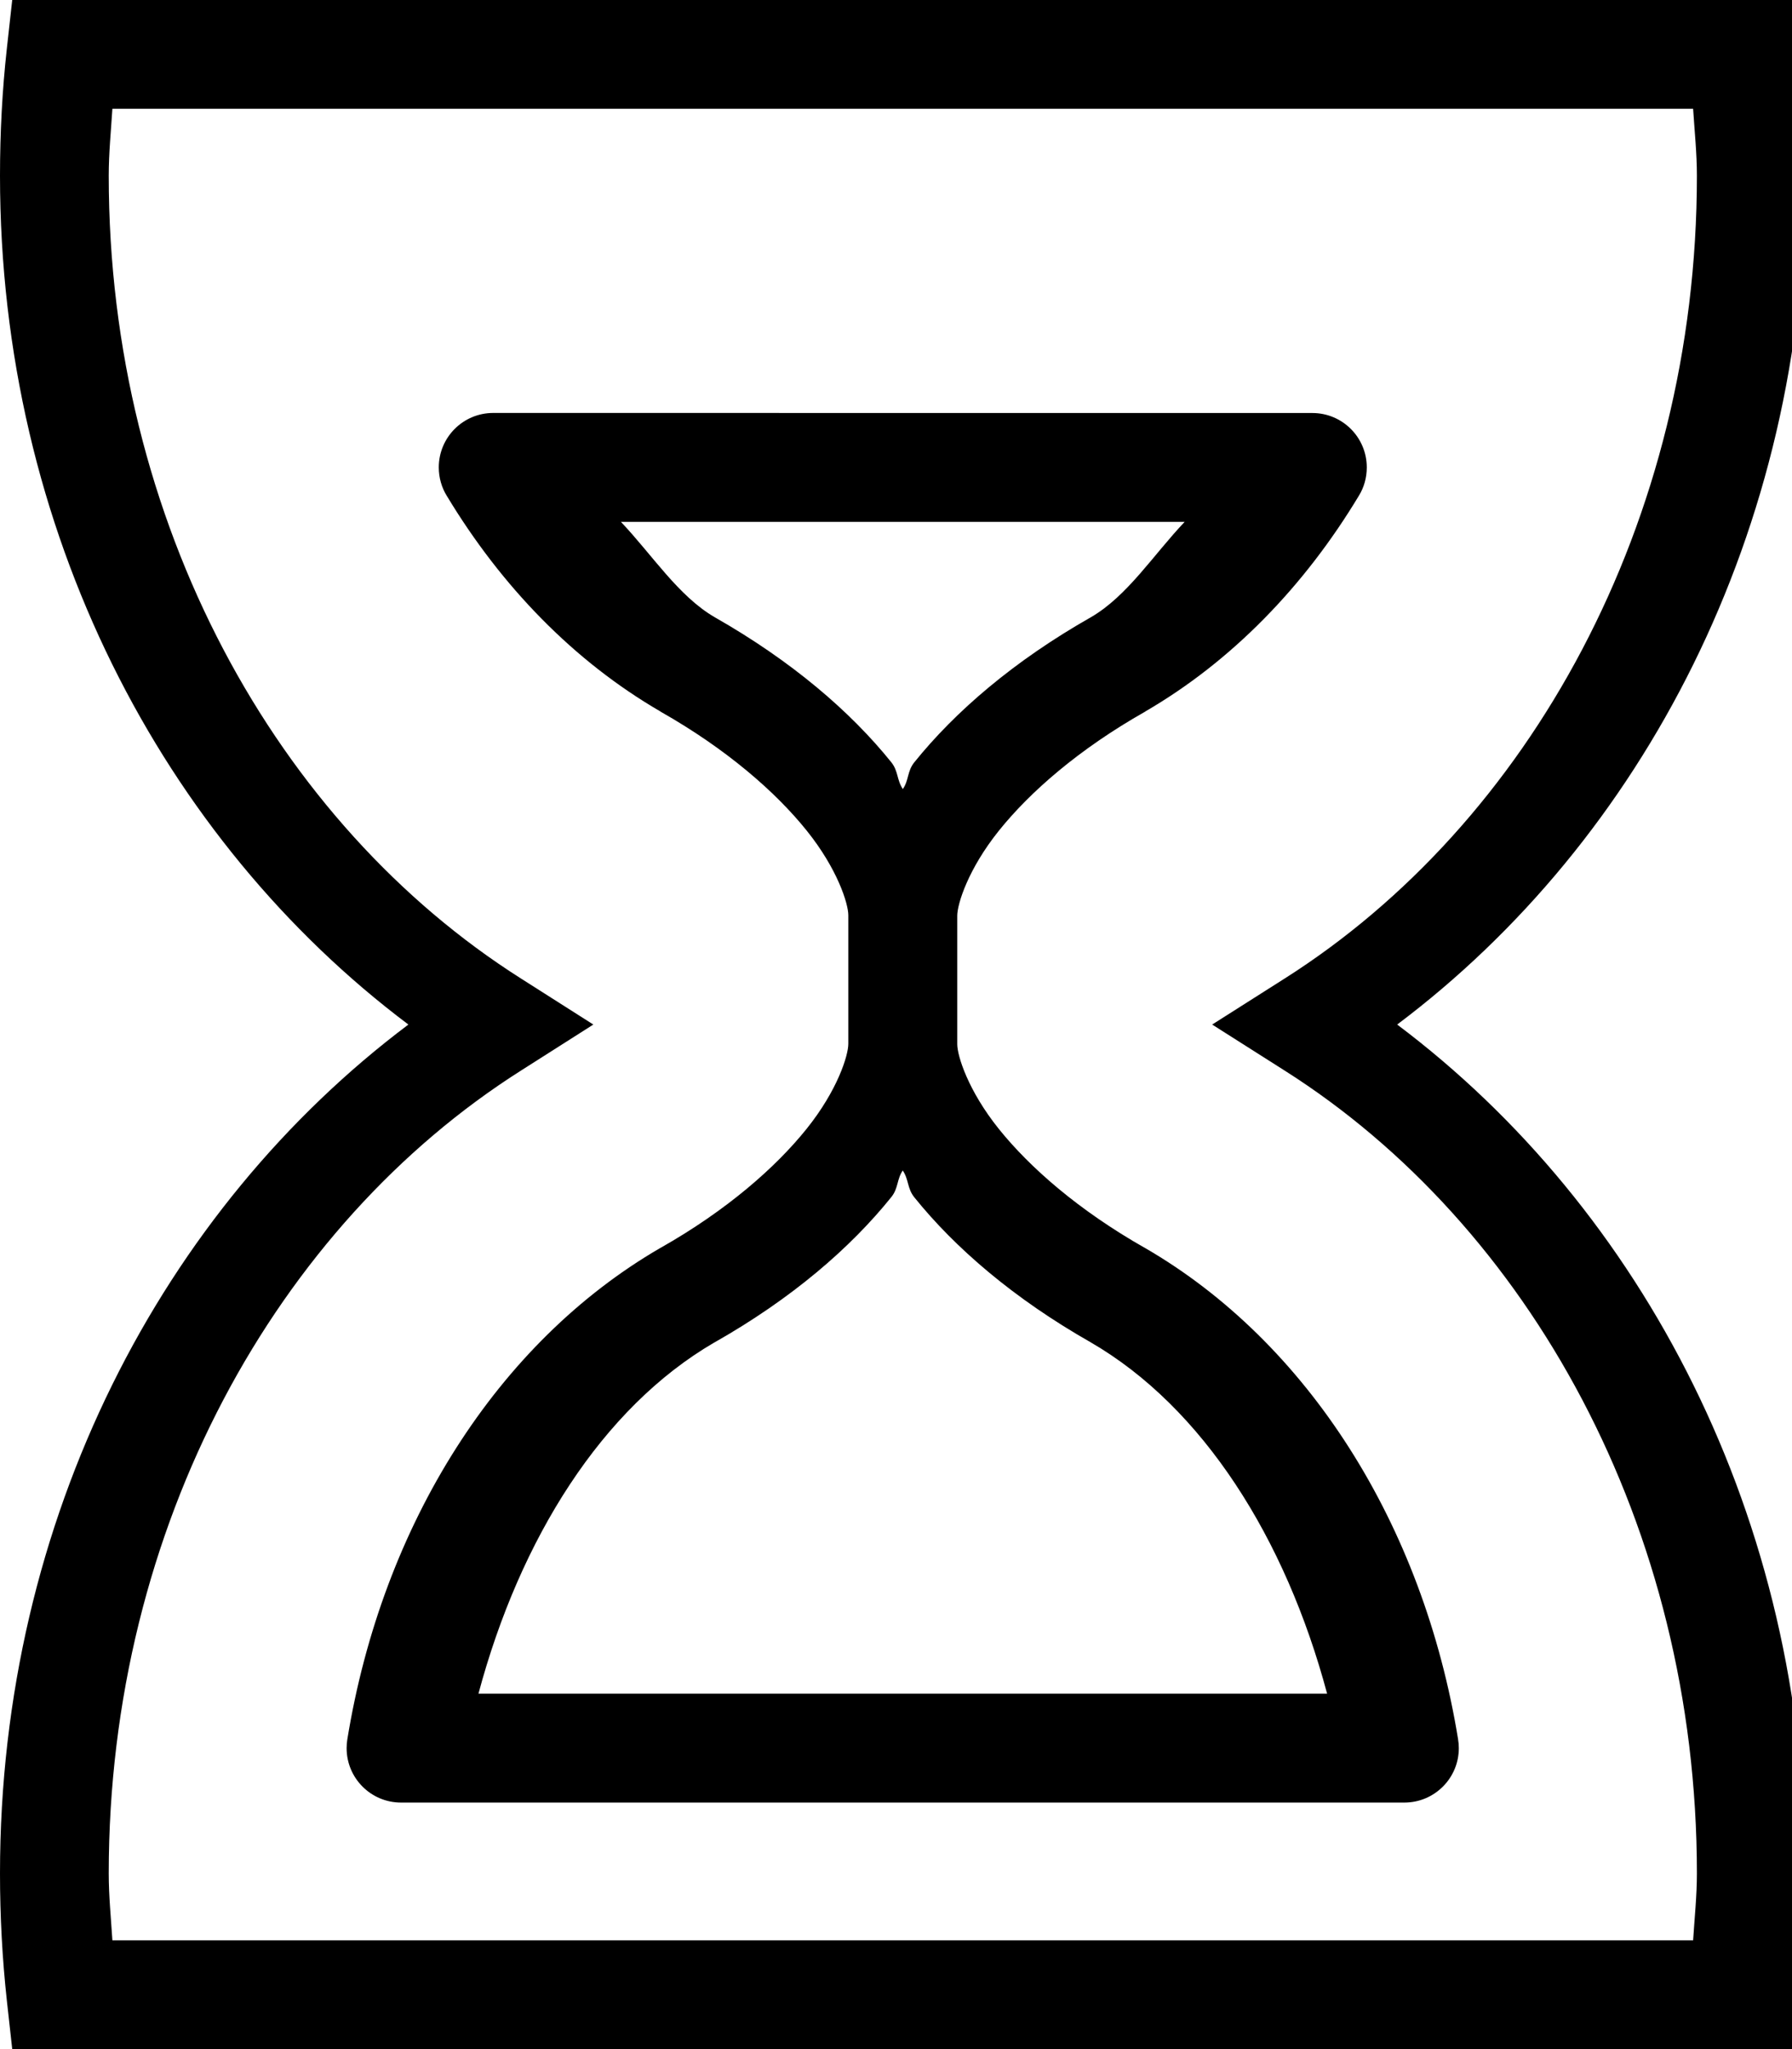 <!-- Generated by IcoMoon.io -->
<svg version="1.1" xmlns="http://www.w3.org/2000/svg" width="28" height="32" viewBox="0 0 28 32">
<title>hour-glass-l</title>
<path d="M0.191 0l-0.084 0.758c-0.072 0.651-0.107 1.314-0.107 1.986 0 5.55 2.548 10.376 6.381 13.256-3.833 2.88-6.381 7.705-6.381 13.256 0 0.672 0.036 1.335 0.107 1.986l0.084 0.758h27.83l0.082-0.758c0.072-0.651 0.109-1.314 0.109-1.986 0-5.55-2.548-10.376-6.381-13.256 3.833-2.88 6.381-7.706 6.381-13.256 0-0.672-0.038-1.335-0.109-1.986l-0.082-0.758zM1.756 1.699h24.699c0.022 0.348 0.059 0.691 0.059 1.045 0 5.431-2.635 10.124-6.441 12.537l-1.133 0.719 1.133 0.719c3.807 2.413 6.441 7.106 6.441 12.537 0 0.354-0.037 0.697-0.059 1.045h-24.699c-0.022-0.348-0.057-0.691-0.057-1.045 0-5.431 2.635-10.124 6.441-12.537l1.131-0.719-1.131-0.719c-3.807-2.413-6.441-7.106-6.441-12.537 0-0.354 0.035-0.697 0.057-1.045zM7.707 6.449c0 0 0 0-0.001 0-0.47 0-0.85 0.381-0.85 0.85 0 0.162 0.045 0.314 0.124 0.443l-0.002-0.004c0.856 1.422 1.994 2.591 3.338 3.371 0.001 0 0.003 0.002 0.006 0.004l0.002 0.002c1.035 0.587 1.797 1.255 2.279 1.854s0.652 1.143 0.652 1.324v2.008c0 0.183-0.17 0.728-0.652 1.328s-1.244 1.271-2.283 1.859c-0.007 0.004-0.010 0.005-0.013 0.006l0.005-0.002c-2.532 1.471-4.338 4.307-4.885 7.672-0.007 0.041-0.011 0.088-0.011 0.136 0 0.47 0.381 0.85 0.85 0.85 0 0 0.001 0 0.001 0h15.678c0.469-0.001 0.849-0.381 0.849-0.85 0-0.048-0.004-0.095-0.012-0.141l0.001 0.005c-0.547-3.367-2.353-6.202-4.887-7.672 0.002 0.001 0 0-0.003-0.002l-0.005-0.002c-1.035-0.587-1.797-1.256-2.279-1.855s-0.652-1.145-0.652-1.326v-2.006c0-0.183 0.17-0.73 0.652-1.33s1.244-1.269 2.283-1.857c0.005-0.003 0.007-0.005 0.010-0.007l-0.002 0.001c1.342-0.78 2.479-1.948 3.334-3.369 0.077-0.125 0.122-0.277 0.122-0.439 0-0.47-0.381-0.85-0.85-0.85 0 0 0 0 0 0v0zM9.703 8.15h8.807c-0.486 0.511-0.893 1.157-1.463 1.488-1.204 0.683-2.124 1.475-2.762 2.268-0.111 0.138-0.083 0.279-0.178 0.416-0.096-0.139-0.069-0.281-0.182-0.42-0.637-0.791-1.557-1.58-2.756-2.262-0.571-0.331-0.98-0.978-1.467-1.49zM14.105 18.279c0.096 0.139 0.069 0.281 0.182 0.42 0.638 0.792 1.556 1.582 2.756 2.264 1.754 1.017 3.044 3.060 3.693 5.486h-13.26c0.649-2.422 1.933-4.463 3.682-5.482l0.008-0.004c1.205-0.683 2.124-1.476 2.762-2.27 0.111-0.138 0.083-0.277 0.178-0.414z"></path>
</svg>

